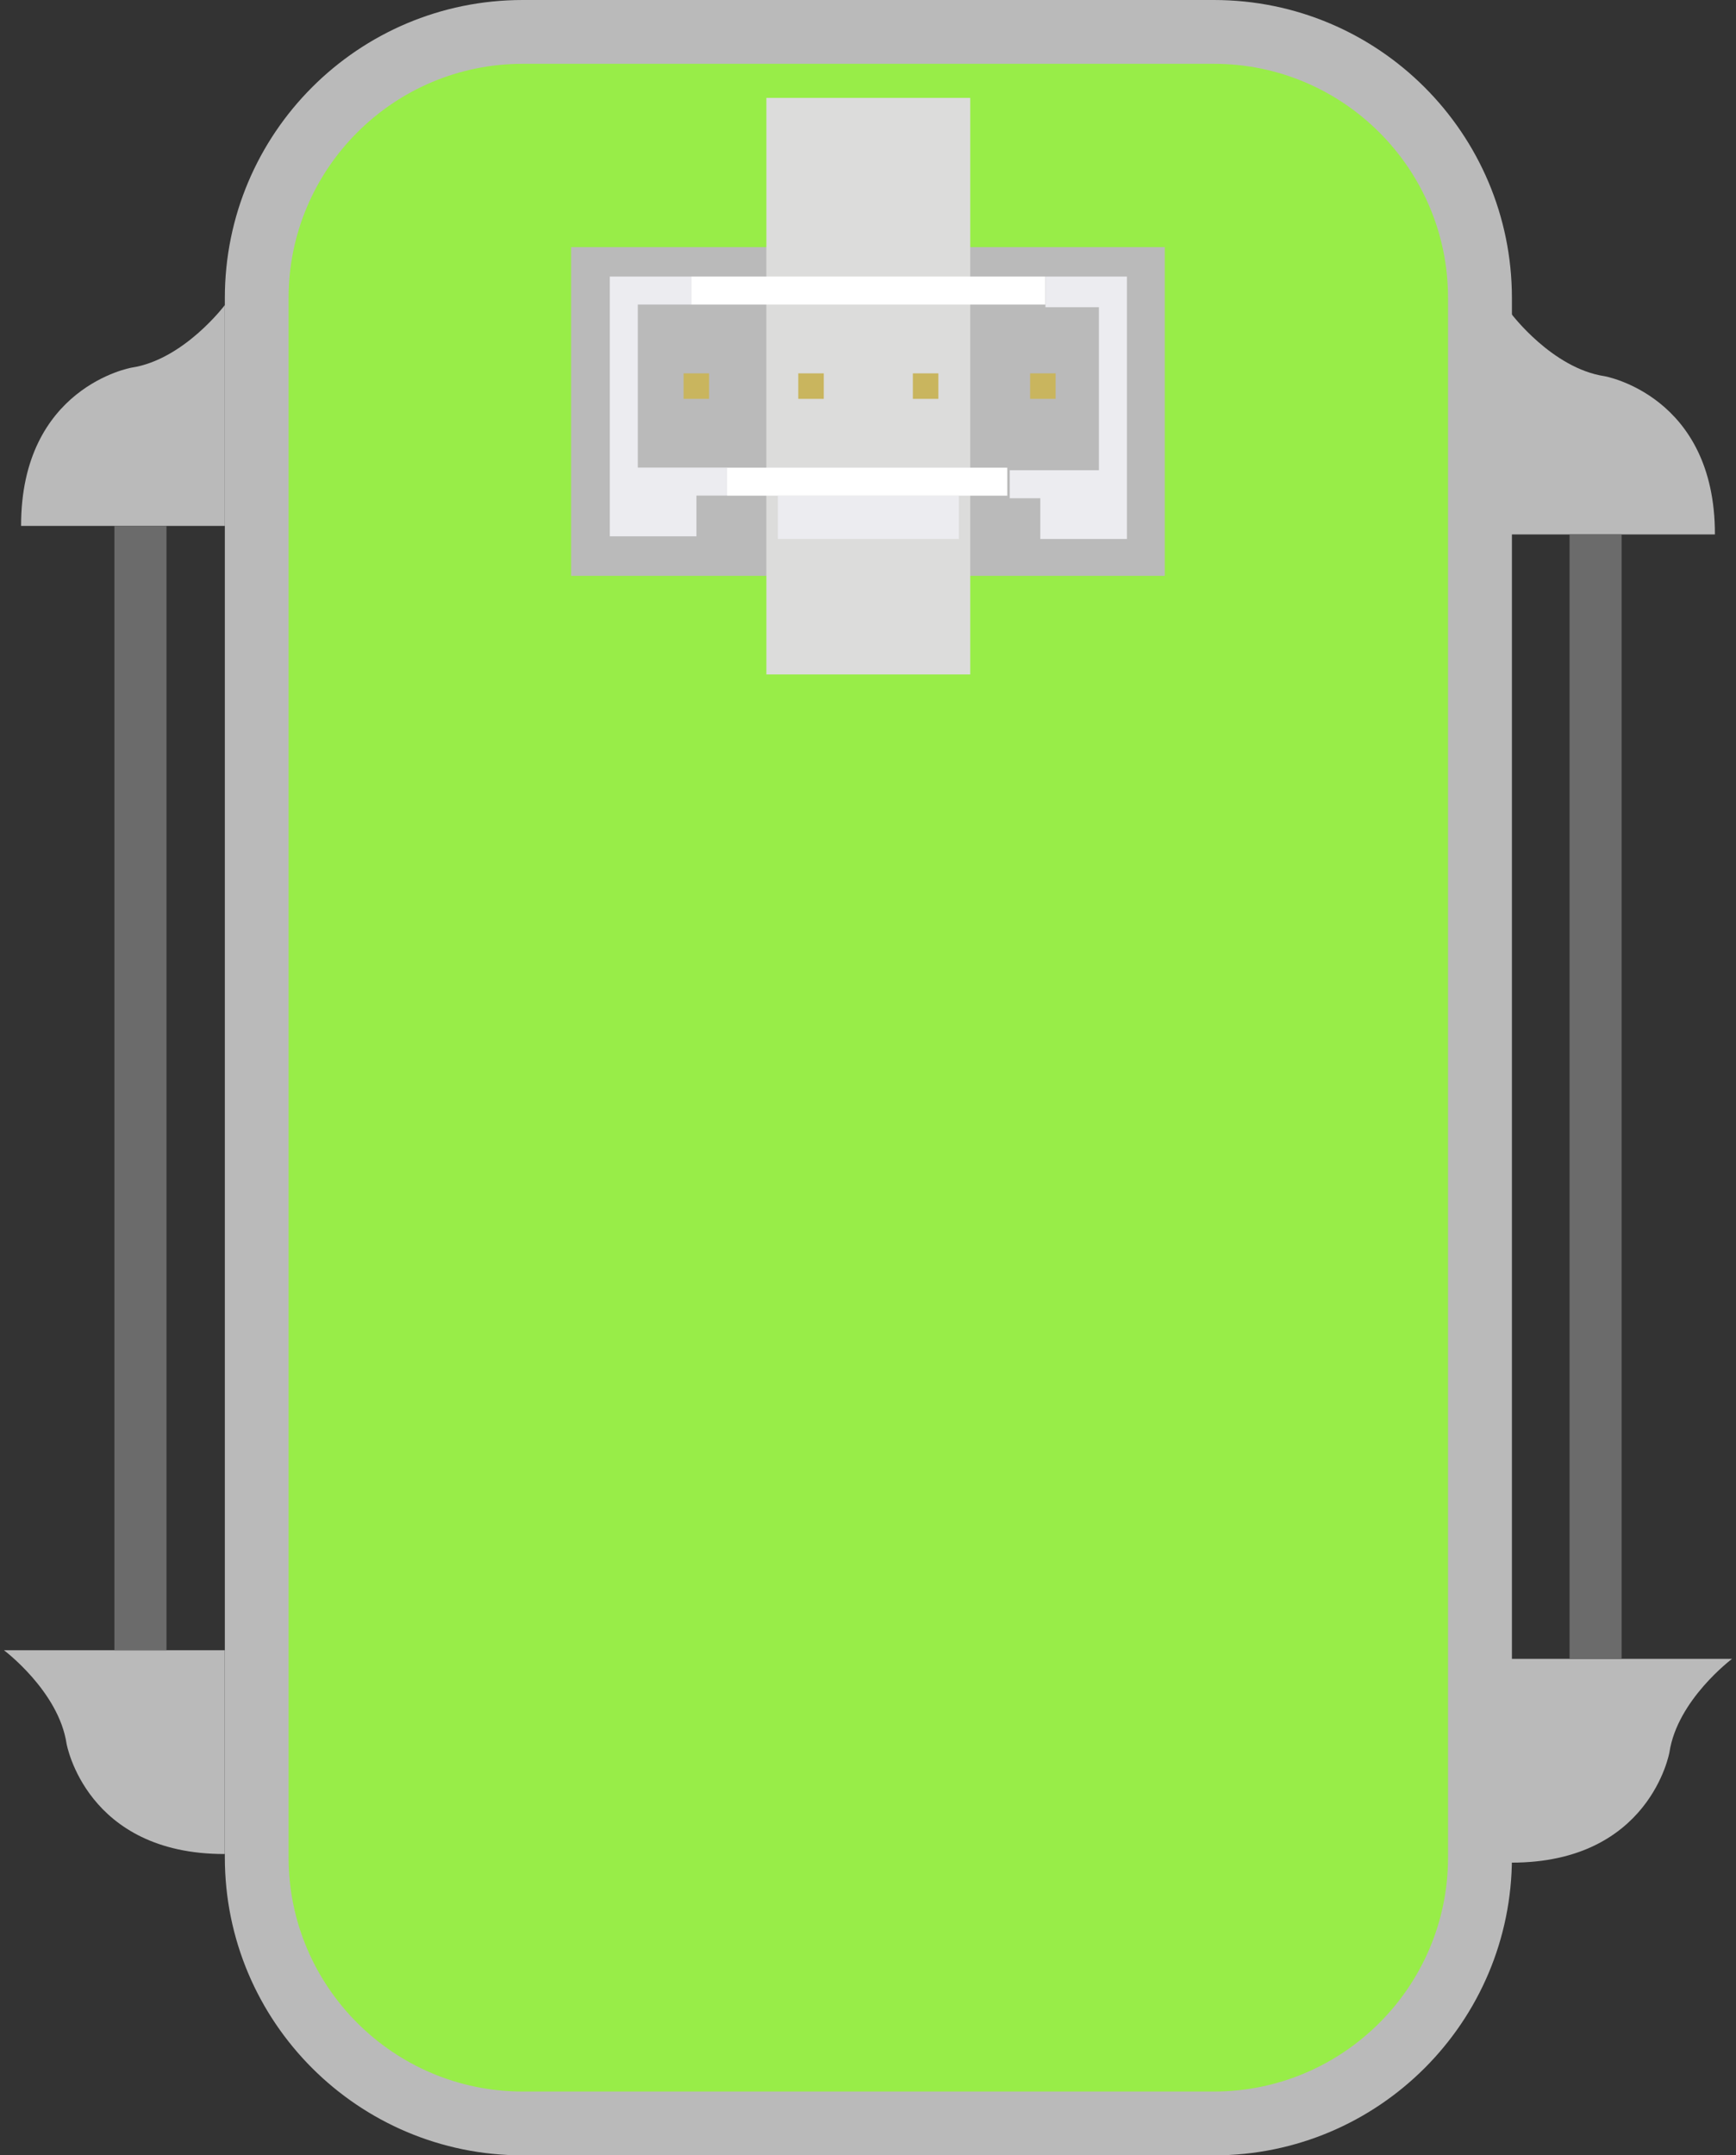 <?xml version="1.0" encoding="utf-8"?>
<!-- Generator: Adobe Illustrator 26.2.1, SVG Export Plug-In . SVG Version: 6.00 Build 0)  -->
<svg version="1.1" id="Layer_1" xmlns="http://www.w3.org/2000/svg" xmlns:xlink="http://www.w3.org/1999/xlink" x="0px" y="0px"
	 viewBox="0 0 228 283.03" style="enable-background:new 0 0 228 283.03;" xml:space="preserve">
<rect x="0" y="0" width="228" height="283.03" fill="#333333" stroke="none"/>
<style type="text/css">
	.st0{fill:#98ED48;}
	.st1{fill:#BABABA;}
	.st2{fill:#DCDCDB;}
	.st3{fill:#ECECF0;}
	.st4{fill:#FFFFFF;}
	.st5{fill:none;stroke:#000000;stroke-width:0.265;stroke-miterlimit:12.5;}
	.st6{fill:#C9B55E;}
	.st7{fill:#6B6B6B;}
</style>
<g>
	<g>
		<path class="st0" d="M68.65,278.85c-19.27,0-34.94-15.67-34.94-34.94V39.13c0-19.27,15.67-34.94,34.94-34.94h90.78
			c19.27,0,34.94,15.67,34.94,34.94v204.78c0,19.27-15.67,34.94-34.94,34.94H68.65z"/>
		<g>
			<path class="st1" d="M159.43,8.38c16.96,0,30.75,13.79,30.75,30.75v204.78c0,16.96-13.79,30.75-30.75,30.75H68.65
				c-16.96,0-30.75-13.79-30.75-30.75V39.13c0-16.96,13.79-30.75,30.75-30.75H159.43 M159.43,0H68.65
				C47.04,0,29.53,17.52,29.53,39.13v204.78c0,21.61,17.52,39.13,39.13,39.13h90.78c21.61,0,39.13-17.52,39.13-39.13V39.13
				C198.56,17.52,181.04,0,159.43,0L159.43,0z"/>
		</g>
	</g>
	<g>
		<rect x="75.01" y="32.45" class="st1" width="77.97" height="43.17"/>
	</g>
	<g id="XMLID_41_">
		<g id="g3109_1_" transform="matrix(0 1.25 -1.25 0 1338.604 1003.154)">
			<rect x="-792.24" y="968.94" class="st2" width="60.57" height="21.42"/>
			<g id="g33658-1_1_" transform="translate(-1.6,0)">
				<path id="path16826-7_1_" class="st3" d="M-771.87,1006.82v-8.57h2.94v5.62h17.13v-9.37h2.94v3.21h4.28v9.1H-771.87z"/>
				<path id="path16828-7_1_" class="st3" d="M-771.87,961.05v-8.57h27.57v9.1h-4.28v3.21h-2.94v-9.37h-17.13v5.62H-771.87z"/>
				<path id="path16832-7_1_" class="st4" d="M-771.87,961.05h2.94v37.21h-2.94V961.05z"/>
				<path id="path16834-3_1_" class="st4" d="M-748.85,989.15v5.35h-2.94v-29.45h2.94v5.35V989.15L-748.85,989.15z"/>
				<path id="path16836-3_1_" class="st3" d="M-744.3,989.15h-4.55v-19.01h4.55V989.15z"/>
				<path id="path22220-2_4_" class="st5" d="M-771.87,998.26"/>
				<path id="path22220-2_3_" class="st5" d="M-771.87,961.05"/>
				<path id="path22246-8_4_" class="st5" d="M-751.79,955.42"/>
				<path id="path22246-8_3_" class="st5" d="M-768.93,955.42"/>
				<path id="path22248-0_4_" class="st5" d="M-768.93,955.42"/>
				<path id="path22248-0_3_" class="st5" d="M-768.93,961.05"/>
				<path id="path22250-1_4_" class="st5" d="M-768.93,961.05"/>
				<path id="path22250-1_3_" class="st5" d="M-771.87,961.05"/>
				<path id="path22252-2_4_" class="st5" d="M-771.87,952.48"/>
				<path id="path22252-2_3_" class="st5" d="M-771.87,961.05"/>
				<path id="path22276-4_4_" class="st5" d="M-744.57,961.58"/>
				<path id="path22276-4_3_" class="st5" d="M-744.57,952.48"/>
				<path id="path29510-1_4_" class="st5" d="M-744.57,952.48"/>
				<path id="path29510-1_3_" class="st5" d="M-771.87,952.48"/>
			</g>
			<path id="connector3pin_1_" class="st6" d="M-760.62,996.38v2.68h-2.68v-2.68H-760.62z"/>
			<path id="connector2pin_1_" class="st6" d="M-763.3,987.01v-2.68h2.68v2.68H-763.3z"/>
			<path id="connector1pin_1_" class="st6" d="M-760.62,974.97h-2.68v-2.68h2.68V974.97z"/>
			<path id="connector0pin_1_" class="st6" d="M-760.62,962.65h-2.68v-2.68h2.68V962.65z"/>
		</g>
	</g>
	<path class="st1" d="M198.47,41.18c0,0,5.38,7.18,12.26,8.22c0,0,14.53,2.54,14.5,20.78h-26.76V41.18z"/>
	<path class="st1" d="M227.48,217.84c0,0-7.18,5.38-8.22,12.26c0,0-2.54,14.53-20.78,14.5v-26.76H227.48z"/>
	<rect x="206.14" y="70.18" class="st7" width="6.84" height="147.66"/>
	<path class="st1" d="M29.53,40.06c0,0-5.38,7.18-12.26,8.22c0,0-14.53,2.54-14.5,20.78h26.76V40.06z"/>
	<path class="st1" d="M0.52,216.71c0,0,7.18,5.38,8.22,12.26c0,0,2.54,14.53,20.78,14.5v-26.76H0.52z"/>
	
		<rect x="15.02" y="69.06" transform="matrix(-1 -4.390500e-11 4.390500e-11 -1 36.886 285.774)" class="st7" width="6.84" height="147.66"/>
</g>
</svg>
